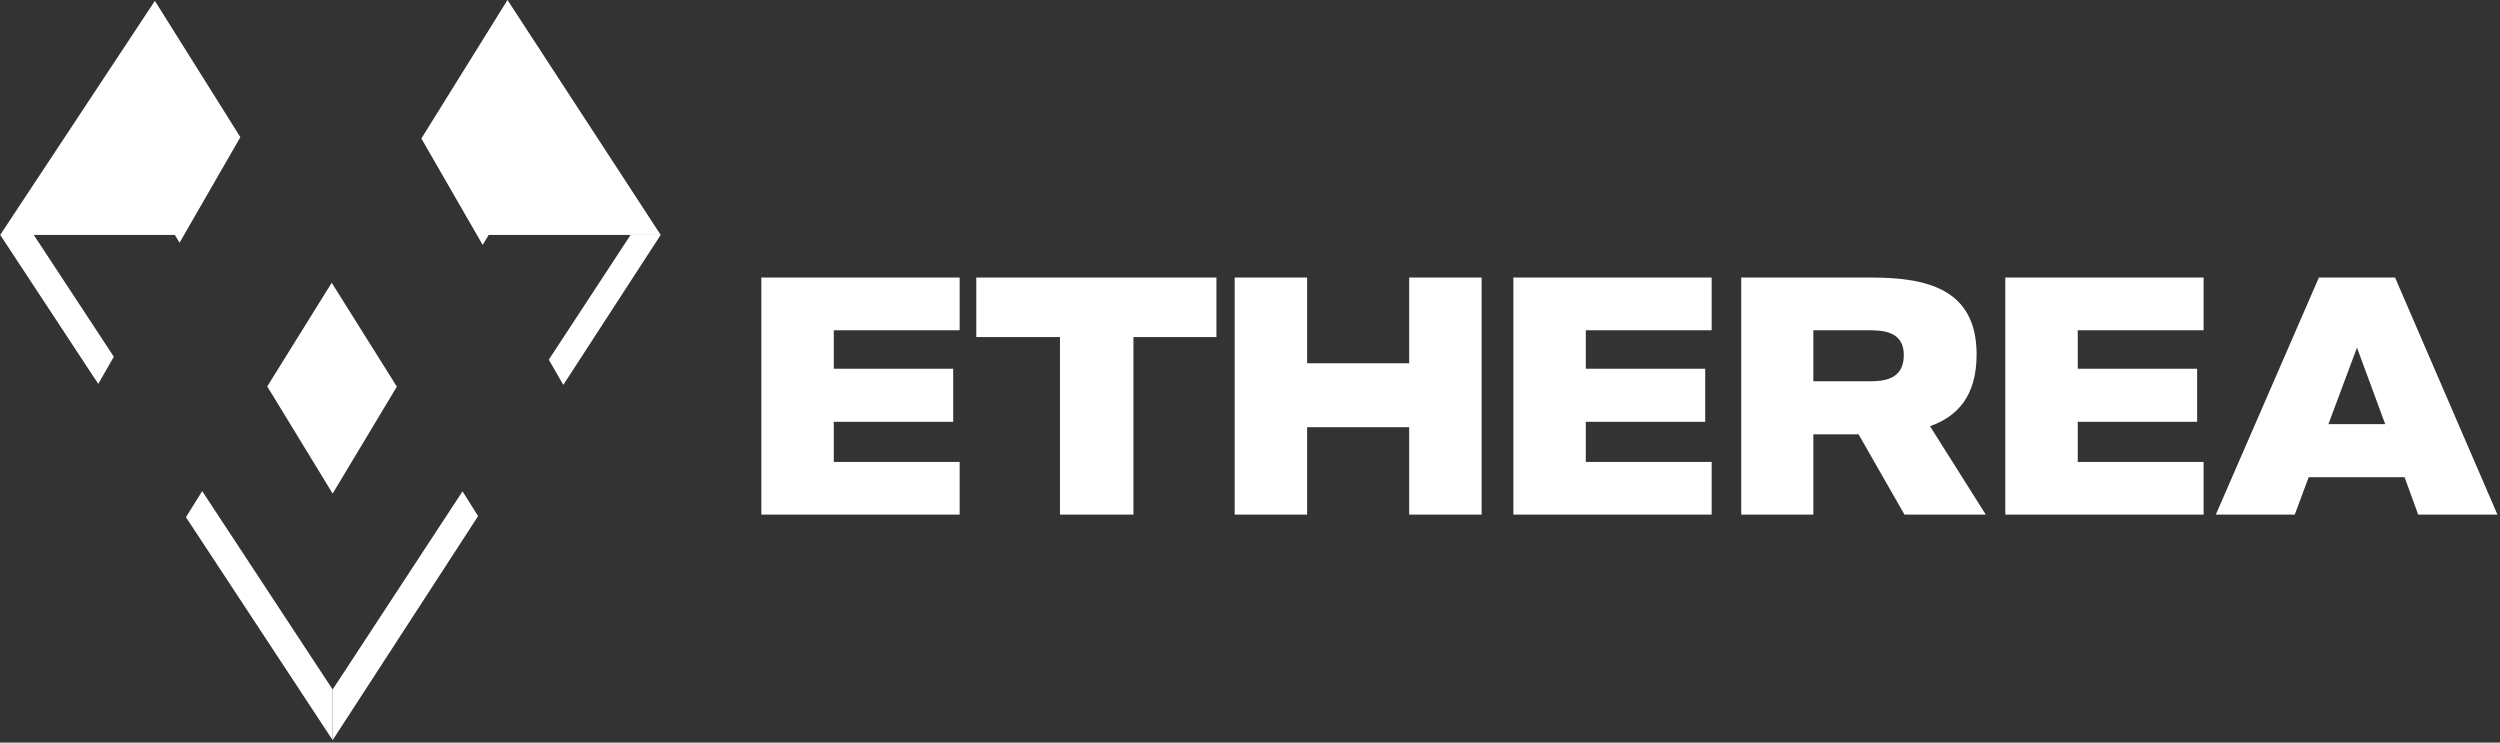 <svg width="882" height="262" viewBox="0 0 882 262" fill="none" xmlns="http://www.w3.org/2000/svg">
<rect x="0" y="0" width="882" height="262" fill="#333333" stroke="none"/>
<path d="M233.084 82.874L198.738 135.777L193.62 126.895L222.47 82.874L233.084 82.874Z" fill="white"/>
<path d="M233.084 82.874H172.421L170.287 86.397L148.663 48.869L179.043 0L233.084 82.874Z" fill="white"/>
<path d="M117.358 243.261L163.181 173.341L168.67 182.09L117.358 261.125L117.358 243.261Z" fill="white"/>
<path d="M117.357 174.135L140.01 136.402L117.025 99.76L94.279 136.348L96.287 139.601L117.357 174.135Z" fill="white"/>
<path d="M84.803 48.394L54.639 0.308L0.077 82.874L34.655 135.428L40.166 125.862L11.901 82.874H61.676L63.353 85.622L84.803 48.394Z" fill="white"/>
<path d="M65.606 182.47L117.357 261.124L117.357 243.261L71.332 173.261L65.606 182.47Z" fill="white"/>
<path d="M338.564 181.562H268.604V97.922H338.564V116.522H294.164V130.082H336.284V148.802H294.164V162.962H338.564V181.562ZM399.875 181.562H373.955V118.922H344.435V97.922H429.155V118.922H399.875V181.562ZM461.156 181.562H435.596V97.922H461.156V128.162H497.156V97.922H522.716V181.562H497.156V150.723H461.156V181.562ZM603.876 181.562H533.916V97.922H603.876V116.522H559.476V130.082H601.596V148.802H559.476V162.962H603.876V181.562ZM680.907 150.362L700.587 181.562H671.907L655.707 153.242H639.747V181.562H614.307V97.922H660.267C679.707 97.922 697.347 101.882 697.347 125.042C697.347 139.562 690.747 146.882 680.907 150.362ZM659.187 116.522H639.747V134.522H659.187C663.987 134.522 671.667 134.282 671.667 125.282C671.667 116.762 664.107 116.522 659.187 116.522ZM777.431 181.562H707.471V97.922H777.431V116.522H733.031V130.082H775.151V148.802H733.031V162.962H777.431V181.562ZM881.102 181.562H853.142L848.342 168.362H814.502L809.582 181.562H781.742L818.102 97.922H844.982L881.102 181.562ZM831.542 122.642L821.462 149.642H841.502L831.542 122.642Z" fill="white"/>
</svg>
